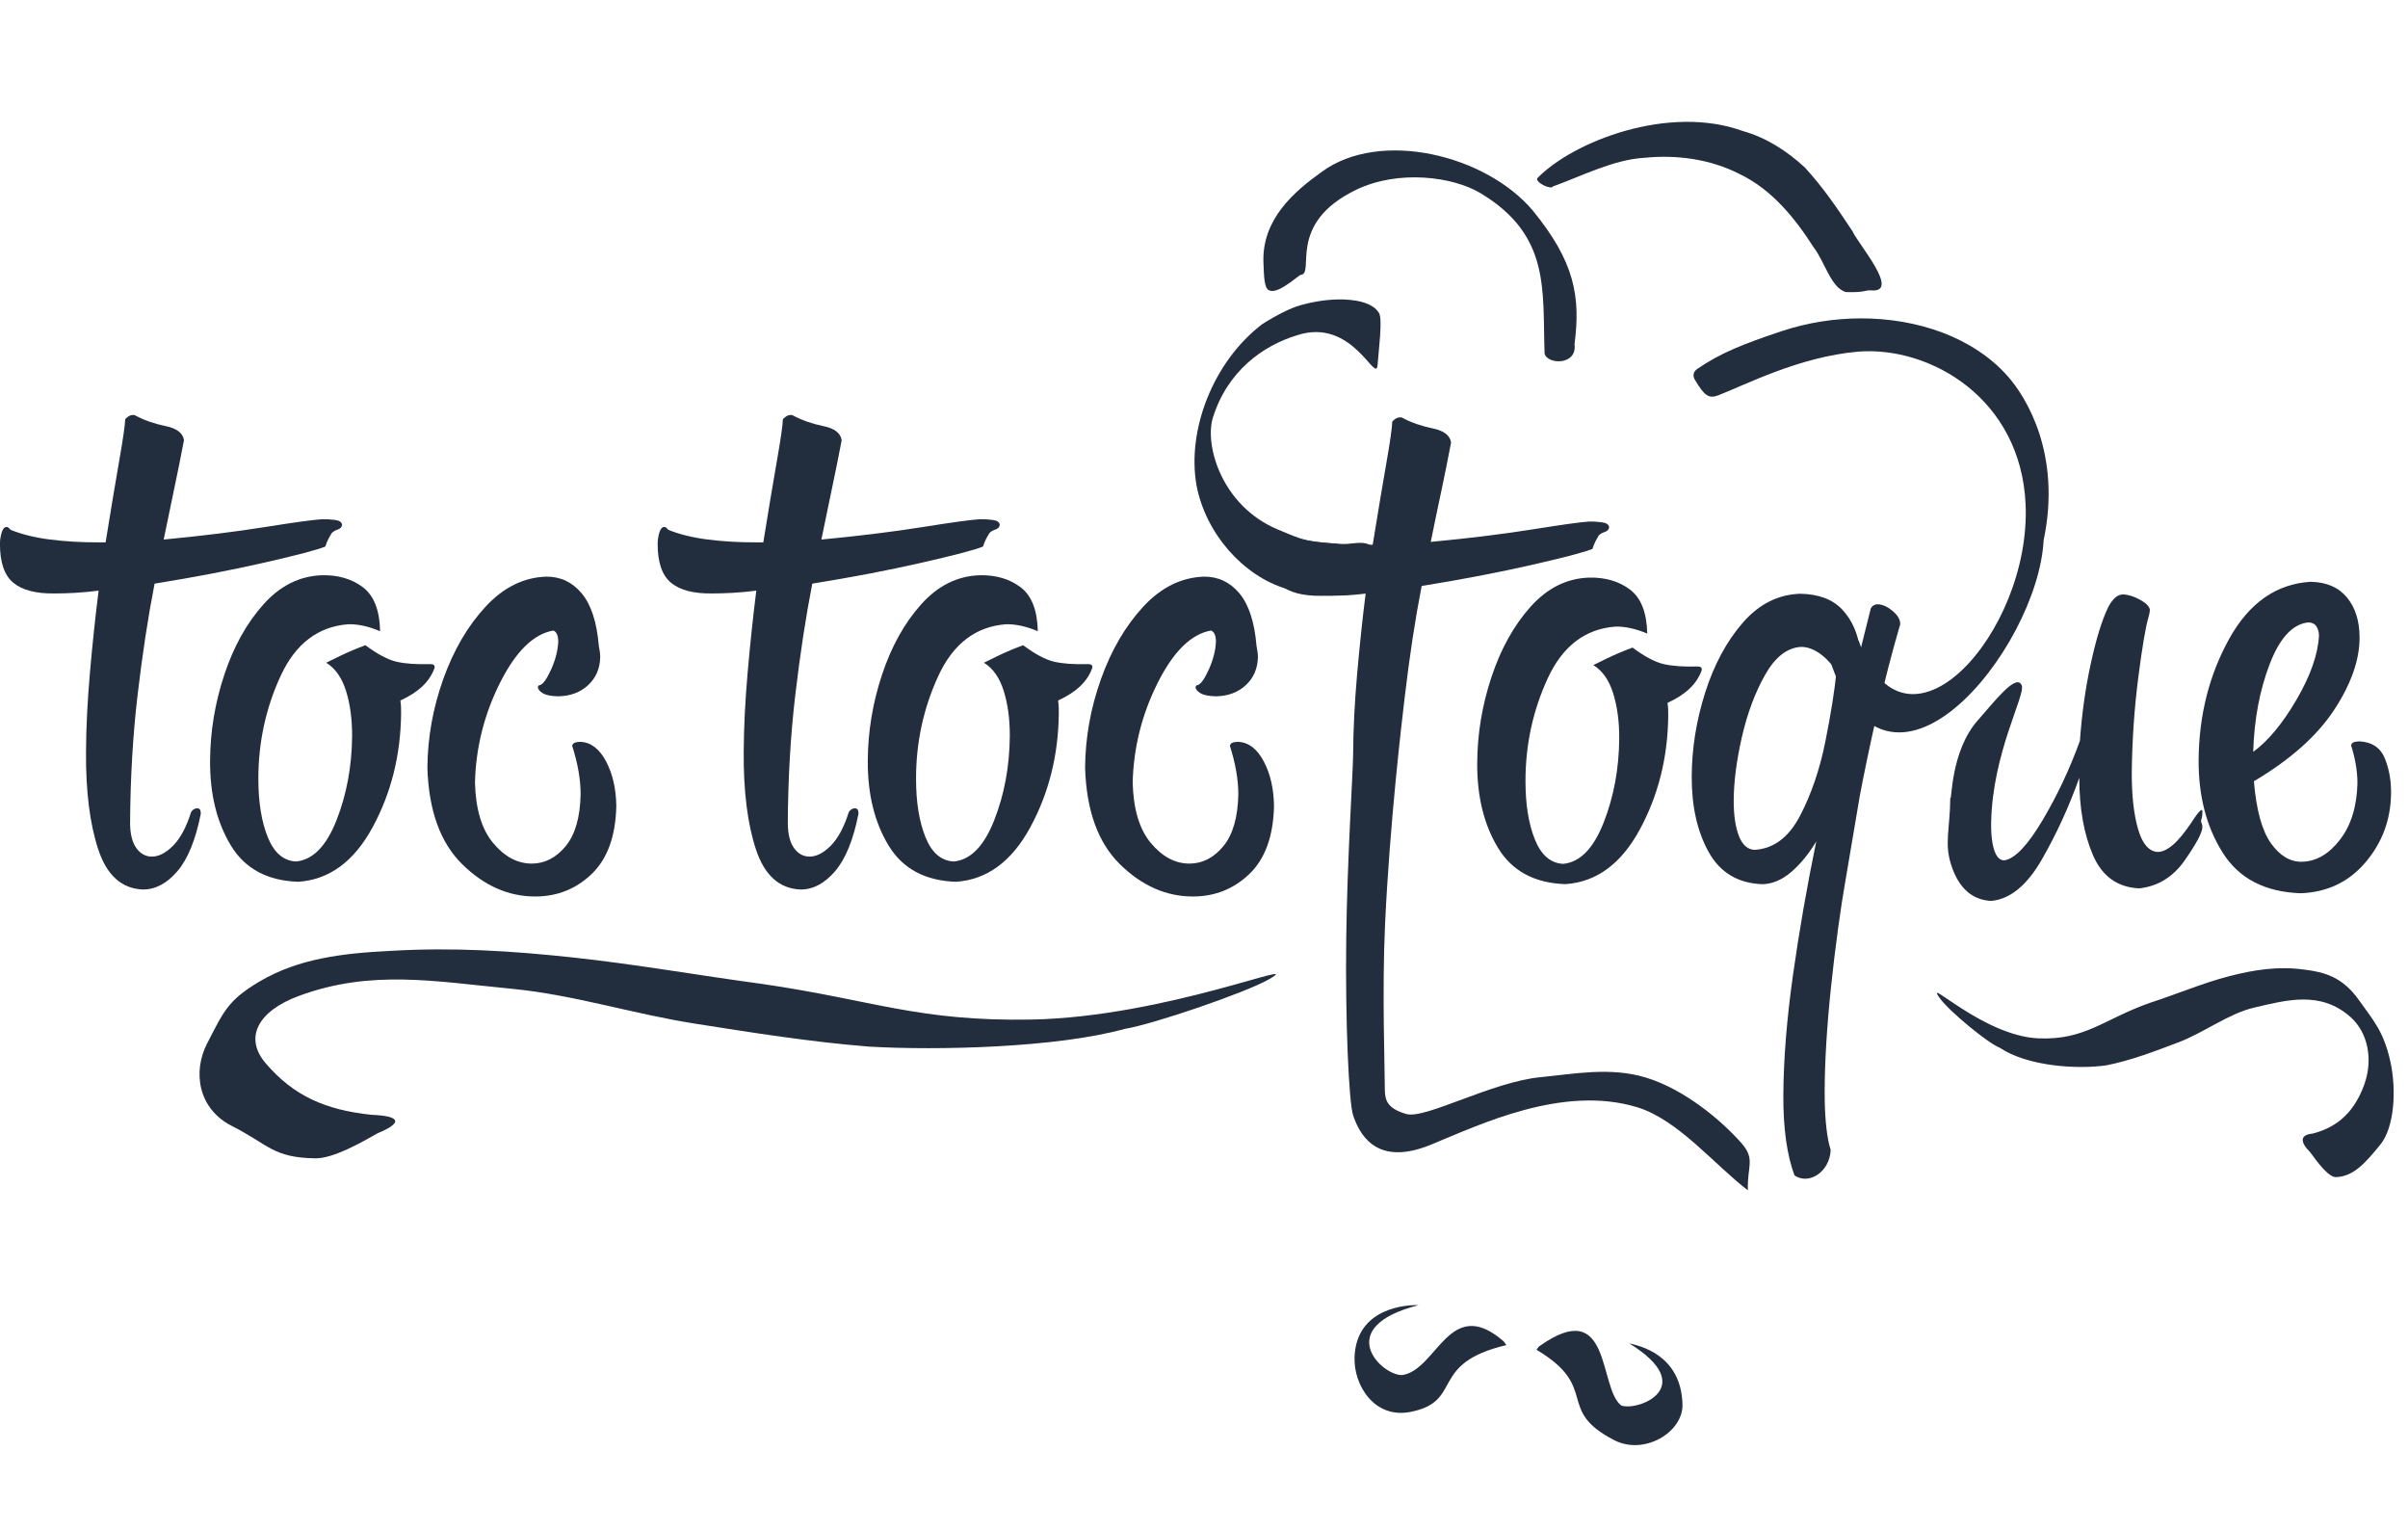 <?xml version="1.0" encoding="UTF-8" standalone="no"?>
<!-- Created with Inkscape (http://www.inkscape.org/) -->

<svg
   xmlns:dc="http://purl.org/dc/elements/1.1/"
   xmlns:cc="http://creativecommons.org/ns#"
   xmlns:rdf="http://www.w3.org/1999/02/22-rdf-syntax-ns#"
   xmlns:svg="http://www.w3.org/2000/svg"
   xmlns="http://www.w3.org/2000/svg"
   xmlns:sodipodi="http://sodipodi.sourceforge.net/DTD/sodipodi-0.dtd"
   xmlns:inkscape="http://www.inkscape.org/namespaces/inkscape"
   width="85mm"
   height="54mm"
   viewBox="0 0 85 54"
   id="svg5305"
   version="1.1"
   inkscape:version="0.91 r13725"
   sodipodi:docname="accueil-marine.svg">
  <defs
     id="defs3" />
  <sodipodi:namedview
     id="base"
     pagecolor="#ffffff"
     bordercolor="#666666"
     borderopacity="1.0"
     inkscape:pageopacity="0.0"
     inkscape:pageshadow="2"
     inkscape:zoom="2.4"
     inkscape:cx="118.3867"
     inkscape:cy="47.893162"
     inkscape:document-units="mm"
     inkscape:current-layer="layer1"
     showgrid="false"
     inkscape:snap-page="true"
     inkscape:snap-bbox="true"
     inkscape:bbox-nodes="true"
     inkscape:window-width="1474"
     inkscape:window-height="841"
     inkscape:window-x="-8"
     inkscape:window-y="-8"
     inkscape:window-maximized="1" />
  <g
     inkscape:label="Layer 1"
     inkscape:groupmode="layer"
     id="layer1">
    <g
       transform="matrix(0.053,0,0,0.053,-0.242,-7.302)"
       id="g4185"
       style="fill:#222e3d;fill-opacity:1;stroke:none">
      <g
         id="text2989"
         style="font-style:normal;font-weight:normal;font-size:195.668px;line-height:125%;font-family:Sans;letter-spacing:0px;word-spacing:0px;fill:#222e3d;fill-opacity:1;stroke:none"
         transform="matrix(2.33,0,0,2.33,-51.272,-168.773)">
        <path
           id="path3008"
           style="font-variant:normal;font-stretch:normal;font-size:200px;font-family:'Hipster Script Pro';-inkscape-font-specification:'Hipster Script Pro';fill:#222e3d;fill-opacity:1;stroke:none"
           d="m 247.753,251.349 c -0.046,1.679 -0.604,5.571 -1.675,11.675 -1.071,6.104 -2.379,13.946 -3.925,23.525 l -2,0 c -5.037,0.013 -9.712,-0.262 -14.025,-0.825 -4.312,-0.562 -8.037,-1.487 -11.175,-2.775 -0.4,-0.567 -0.8,-0.833 -1.2,-0.8 -0.6,0.088 -1.05,0.663 -1.35,1.725 -0.3,1.063 -0.45,2.088 -0.45,3.075 -0.013,5.317 1.262,9.033 3.825,11.15 2.562,2.117 6.487,3.133 11.775,3.05 1.812,0.004 3.787,-0.054 5.925,-0.175 2.137,-0.121 4.362,-0.329 6.675,-0.625 -0.938,7.454 -1.762,15.246 -2.475,23.375 -0.712,8.129 -1.087,15.671 -1.125,22.625 -0.087,11.354 1.087,20.696 3.525,28.025 2.437,7.329 6.662,11.121 12.675,11.375 3.579,0.037 6.871,-1.687 9.875,-5.175 3.004,-3.487 5.246,-8.962 6.725,-16.425 0.021,-0.329 -0.021,-0.671 -0.125,-1.025 -0.104,-0.354 -0.396,-0.546 -0.875,-0.575 -0.413,0.013 -0.788,0.138 -1.125,0.375 -0.338,0.238 -0.563,0.513 -0.675,0.825 -1.367,4.287 -3.083,7.462 -5.15,9.525 -2.067,2.062 -4.083,3.087 -6.05,3.075 -1.746,-0.004 -3.204,-0.796 -4.375,-2.375 -1.171,-1.579 -1.779,-3.921 -1.825,-7.025 0.067,-12.958 0.783,-25.241 2.15,-36.85 1.367,-11.608 2.983,-22.191 4.85,-31.75 11.346,-1.829 21.754,-3.821 31.225,-5.975 9.471,-2.154 15.329,-3.696 17.575,-4.625 -0.013,-0.021 0.112,-0.379 0.375,-1.075 0.262,-0.696 0.737,-1.604 1.425,-2.725 0.387,-0.45 0.962,-0.8 1.725,-1.05 0.762,-0.25 1.187,-0.7 1.275,-1.35 -0.092,-0.767 -0.758,-1.233 -2,-1.4 -1.242,-0.167 -2.508,-0.233 -3.8,-0.2 -2.321,0.129 -7.729,0.871 -16.225,2.225 -8.496,1.354 -18.154,2.546 -28.975,3.575 1.092,-5.396 2.108,-10.304 3.05,-14.725 0.942,-4.421 1.858,-8.979 2.75,-13.675 -0.3,-2.029 -2.05,-3.371 -5.25,-4.025 -3.2,-0.654 -6.05,-1.646 -8.55,-2.975 -0.108,-0.096 -0.242,-0.154 -0.4,-0.175 -0.158,-0.021 -0.292,-0.029 -0.4,-0.025 -0.504,0.025 -0.946,0.175 -1.325,0.45 -0.379,0.275 -0.671,0.525 -0.875,0.75 z"
           inkscape:connector-curvature="0" />
        <path
           id="path3010"
           style="font-variant:normal;font-stretch:normal;font-size:200px;font-family:'Hipster Script Pro';-inkscape-font-specification:'Hipster Script Pro';fill:#222e3d;fill-opacity:1;stroke:none"
           d="m 316.415,315.948 c -2.479,0.908 -4.921,1.942 -7.325,3.1 -2.404,1.158 -3.696,1.792 -3.875,1.9 2.583,1.588 4.467,4.263 5.65,8.025 1.183,3.763 1.767,8.087 1.75,12.975 -0.079,8.667 -1.571,16.683 -4.475,24.05 -2.904,7.367 -6.746,11.283 -11.525,11.75 -3.6,-0.171 -6.3,-2.479 -8.1,-6.925 -1.8,-4.446 -2.7,-10.004 -2.7,-16.675 -0.013,-10.416 2.112,-20.233 6.375,-29.45 4.262,-9.216 10.737,-14.133 19.425,-14.75 2.8,-0.033 5.8,0.633 9,2 -0.129,-6.004 -1.771,-10.196 -4.925,-12.575 -3.154,-2.379 -7.046,-3.521 -11.675,-3.425 -6.376,0.203 -11.957,2.975 -16.741,8.318 -4.784,5.343 -8.512,12.042 -11.185,20.096 -2.673,8.054 -4.031,16.249 -4.074,24.585 -0.062,9.492 1.912,17.558 5.925,24.2 4.012,6.642 10.437,10.108 19.275,10.4 8.837,-0.588 15.912,-5.762 21.225,-15.525 5.312,-9.762 8.037,-20.587 8.175,-32.475 0.004,-0.608 -0.004,-1.242 -0.025,-1.9 -0.021,-0.658 -0.079,-1.292 -0.175,-1.9 2.596,-1.192 4.704,-2.558 6.325,-4.1 1.621,-1.542 2.779,-3.308 3.475,-5.3 -6e-5,-0.392 -0.1,-0.658 -0.3,-0.8 -0.2,-0.142 -0.5,-0.208 -0.9,-0.2 -3.988,0.113 -7.212,-0.112 -9.675,-0.675 -2.463,-0.562 -5.437,-2.137 -8.925,-4.725 z"
           inkscape:connector-curvature="0" />
        <path
           id="path3012"
           style="font-variant:normal;font-stretch:normal;font-size:200px;font-family:'Hipster Script Pro';-inkscape-font-specification:'Hipster Script Pro';fill:#222e3d;fill-opacity:1;stroke:none"
           d="m 334.134,350.948 c 0.371,12.208 3.679,21.391 9.925,27.55 6.246,6.158 13.204,9.242 20.875,9.25 6.304,-1e-5 11.696,-2.15 16.175,-6.45 4.479,-4.3 6.821,-10.75 7.025,-19.35 -0.062,-4.967 -1.038,-9.233 -2.925,-12.8 -1.888,-3.567 -4.312,-5.433 -7.275,-5.6 -1.15,0.037 -1.85,0.213 -2.1,0.525 -0.25,0.313 -0.35,0.538 -0.3,0.675 1.6,5 2.4,9.6 2.4,13.8 -0.133,6.6 -1.567,11.55 -4.3,14.85 -2.733,3.3 -5.967,4.95 -9.7,4.95 -4.087,-0.017 -7.762,-1.983 -11.025,-5.9 -3.262,-3.917 -4.987,-9.683 -5.175,-17.3 0.258,-9.983 2.642,-19.466 7.15,-28.45 4.508,-8.983 9.592,-13.966 15.25,-14.95 0.496,0.208 0.854,0.592 1.075,1.15 0.221,0.558 0.329,1.242 0.325,2.05 -0.117,2.517 -0.783,5.133 -2,7.85 -1.217,2.717 -2.283,4.233 -3.2,4.55 -0.4,5e-5 -0.6,0.2 -0.6,0.6 -0.021,0.546 0.421,1.104 1.325,1.675 0.904,0.571 2.396,0.879 4.475,0.925 3.475,-0.067 6.325,-1.133 8.55,-3.2 2.225,-2.067 3.375,-4.733 3.45,-8 -0.004,-0.508 -0.046,-1.042 -0.125,-1.6 -0.079,-0.558 -0.171,-1.092 -0.275,-1.6 -0.563,-6.775 -2.188,-11.775 -4.875,-15 -2.688,-3.225 -6.062,-4.825 -10.125,-4.8 -6.464,0.207 -12.247,3.059 -17.348,8.555 -5.101,5.496 -9.136,12.392 -12.104,20.689 -2.968,8.296 -4.484,16.748 -4.548,25.355 z"
           inkscape:connector-curvature="0" />
      </g>
      <g
         transform="matrix(2.33,0,0,2.33,436.727,-1457.591)"
         inkscape:export-ydpi="32.843575"
         inkscape:export-xdpi="32.843575"
         inkscape:export-filename="C:\Users\Émile\Desktop\SÉMINAIRE TAL\graphismes\TocTocToque_logo2-web-footer.png"
         id="text2993"
         style="font-style:normal;font-weight:normal;font-size:40px;line-height:125%;font-family:Sans;letter-spacing:0px;word-spacing:0px;fill:#222e3d;fill-opacity:1;stroke:none">
        <path
           sodipodi:nodetypes="cccscccccccccccscsscscsssccsscccccccccccscccccc"
           inkscape:connector-curvature="0"
           id="path3848"
           d="m 214.719,803.969 c -0.504,0.025 -0.965,0.163 -1.344,0.438 -0.379,0.275 -0.671,0.525 -0.875,0.75 -0.046,1.679 -0.585,5.584 -1.656,11.688 -1.071,6.104 -2.392,13.952 -3.938,23.531 l -2,0 c -5.037,0.013 -9.719,-0.281 -14.031,-0.844 -4.312,-0.562 -8.019,-1.494 -11.156,-2.781 -0.4,-0.567 -0.819,-0.814 -1.219,-0.781 -0.6,0.088 -1.044,0.656 -1.344,1.719 -0.3,1.063 -0.437,2.075 -0.438,3.062 -0.013,5.317 1.25,9.04 3.812,11.156 2.562,2.117 6.494,3.146 11.781,3.062 1.812,0.004 3.8,-0.067 5.938,-0.188 2.137,-0.121 4.344,-0.329 6.656,-0.625 -0.938,7.454 -1.756,15.246 -2.469,23.375 -0.712,8.129 -1.088,15.671 -1.125,22.625 -0.043,5.64 -1.67,29.35 -1.969,52.688 -0.302,23.644 0.742,46.905 1.969,50.594 2.437,7.329 8.159,14.151 22.252,8.371 14.093,-5.78 37.708,-17.18 58.994,-10.679 11.681,3.567 22.222,16.629 31.594,23.719 -0.267,-6.79 2.224,-8.857 -1.798,-13.429 -5.757,-6.546 -16.323,-15.446 -27.43,-18.807 -10.238,-3.097 -20.882,-0.951 -29.862,-0.113 -14.141,1.319 -33.126,12.131 -38.57,10.542 -5.444,-1.589 -6.071,-3.906 -6.117,-7.01 0.026,-5.081 -0.824,-28.216 0.062,-47.156 1.375,-29.364 4.794,-57.912 5.625,-64.969 1.367,-11.608 2.977,-22.192 4.844,-31.75 11.346,-1.829 21.748,-3.815 31.219,-5.969 9.471,-2.154 15.348,-3.696 17.594,-4.625 -0.013,-0.021 0.112,-0.367 0.375,-1.062 0.262,-0.696 0.719,-1.629 1.406,-2.75 0.387,-0.45 0.987,-0.781 1.75,-1.031 0.762,-0.25 1.162,-0.694 1.25,-1.344 -0.092,-0.767 -0.758,-1.239 -2,-1.406 -1.242,-0.167 -2.49,-0.252 -3.781,-0.219 -2.321,0.129 -7.723,0.896 -16.219,2.25 -8.496,1.354 -18.179,2.533 -29,3.562 1.092,-5.396 2.121,-10.298 3.062,-14.719 0.942,-4.421 1.858,-8.992 2.75,-13.688 -0.3,-2.029 -2.05,-3.377 -5.25,-4.031 -3.2,-0.654 -6.063,-1.639 -8.562,-2.969 -0.108,-0.096 -0.217,-0.135 -0.375,-0.156 -0.158,-0.021 -0.298,-0.035 -0.406,-0.031 z"
           style="font-variant:normal;font-stretch:normal;font-size:200px;font-family:'Hipster Script Pro';-inkscape-font-specification:'Hipster Script Pro';fill:#222e3d;fill-opacity:1;stroke:none" />
        <path
           inkscape:connector-curvature="0"
           id="path3850"
           style="font-variant:normal;font-stretch:normal;font-size:200px;font-family:'Hipster Script Pro';-inkscape-font-specification:'Hipster Script Pro';fill:#222e3d;fill-opacity:1;stroke:none"
           d="m 281.176,869.763 c -2.479,0.908 -4.921,1.942 -7.325,3.1 -2.404,1.158 -3.696,1.792 -3.875,1.9 2.583,1.588 4.467,4.263 5.65,8.025 1.183,3.763 1.767,8.087 1.75,12.975 -0.079,8.667 -1.571,16.683 -4.475,24.05 -2.904,7.367 -6.746,11.283 -11.525,11.75 -3.6,-0.171 -6.3,-2.479 -8.1,-6.925 -1.8,-4.446 -2.7,-10.004 -2.7,-16.675 -0.013,-10.416 2.112,-20.233 6.375,-29.45 4.262,-9.216 10.737,-14.133 19.425,-14.75 2.8,-0.033 5.8,0.633 9,2 -0.129,-6.004 -1.771,-10.196 -4.925,-12.575 -3.154,-2.379 -7.046,-3.521 -11.675,-3.425 -6.376,0.203 -11.957,2.975 -16.741,8.318 -4.784,5.343 -8.512,12.042 -11.185,20.096 -2.673,8.054 -4.031,16.249 -4.074,24.585 -0.062,9.492 1.912,17.558 5.925,24.2 4.012,6.642 10.437,10.108 19.275,10.4 8.837,-0.588 15.912,-5.762 21.225,-15.525 5.312,-9.762 8.037,-20.587 8.175,-32.475 0.004,-0.608 -0.004,-1.242 -0.025,-1.9 -0.021,-0.658 -0.079,-1.292 -0.175,-1.9 2.596,-1.192 4.704,-2.558 6.325,-4.1 1.621,-1.542 2.779,-3.308 3.475,-5.3 -6e-5,-0.392 -0.1,-0.658 -0.3,-0.8 -0.2,-0.142 -0.5,-0.208 -0.9,-0.2 -3.988,0.113 -7.212,-0.112 -9.675,-0.675 -2.463,-0.562 -5.437,-2.137 -8.925,-4.725 z" />
        <path
           sodipodi:nodetypes="csscscscscccscsccscccccccccccccsscccssc"
           inkscape:connector-curvature="0"
           id="path3852"
           d="m 329.094,854.375 c -6.301,0.207 -11.779,2.963 -16.406,8.281 -4.627,5.319 -8.181,11.934 -10.719,19.875 -2.538,7.941 -3.84,15.957 -3.875,24.031 -0.033,8.546 1.577,15.754 4.844,21.625 3.267,5.871 8.377,8.942 15.344,9.188 2.817,-0.058 5.54,-1.198 8.156,-3.406 2.617,-2.208 5.033,-5.154 7.25,-8.812 -2.667,12.954 -4.89,25.69 -6.656,38.219 -1.767,12.529 -2.683,23.933 -2.75,34.188 -0.057,9.559 1.029,17.219 3.188,23.031 4.086,2.812 10.069,-0.937 10.344,-7.281 -0.156,-0.476 -0.306,-1.002 -0.438,-1.562 -0.863,-3.667 -1.294,-8.721 -1.281,-15.188 0.021,-8.454 0.617,-18.384 1.812,-29.812 1.184,-11.314 2.847,-23.209 4.049,-29.932 l 4.154,-24.533 c 1.015,-5.465 2.882,-14.558 4.891,-23.316 2.117,-9.225 4.283,-17.644 6.5,-25.219 0.096,-0.192 0.135,-0.358 0.156,-0.5 0.021,-0.142 0.035,-0.308 0.031,-0.5 -0.104,-1.187 -0.84,-2.337 -2.219,-3.5 -1.379,-1.162 -2.783,-1.787 -4.188,-1.875 -0.408,7e-5 -0.767,0.081 -1.125,0.281 -0.358,0.2 -0.667,0.506 -0.875,0.906 l -3,12 c -0.667,-4.787 -2.358,-8.662 -5.125,-11.625 -2.767,-2.962 -6.796,-4.475 -12.062,-4.562 z m 0.188,15.188 c 1.6,-0.017 3.269,0.51 4.969,1.594 1.7,1.083 3.45,2.836 5.25,5.219 -0.552,5.606 -1.623,12.357 -3.219,20.281 -1.596,7.925 -4,14.987 -7.219,21.156 -3.219,6.169 -7.55,9.411 -12.969,9.75 -2,-0.071 -3.5,-1.392 -4.5,-3.938 -1,-2.546 -1.5,-5.892 -1.5,-10.062 0.018,-5.391 0.792,-11.474 2.344,-18.25 1.552,-6.776 3.762,-12.685 6.625,-17.75 2.863,-5.065 6.267,-7.742 10.219,-8 z"
           style="font-variant:normal;font-stretch:normal;font-size:200px;font-family:'Hipster Script Pro';-inkscape-font-specification:'Hipster Script Pro';fill:#222e3d;fill-opacity:1;stroke:none" />
        <path
           sodipodi:nodetypes="cccscsccssscscsccccccccccccccccccccccc"
           inkscape:connector-curvature="0"
           id="path3854"
           d="m 421.469,854.562 c -0.896,0.008 -1.685,0.342 -2.406,1 -0.721,0.658 -1.404,1.604 -2,2.812 -1.758,3.683 -3.367,8.961 -4.875,15.844 -1.508,6.883 -2.567,14.273 -3.125,22.156 -2.913,8.075 -6.481,15.656 -10.719,22.781 -4.237,7.125 -7.863,10.931 -10.875,11.406 -1.208,0.029 -2.123,-0.817 -2.781,-2.562 -0.658,-1.746 -1.086,-4.568 -1,-8.438 0.443,-19.925 9.895,-36.288 8.733,-39.015 -1.546,-3.631 -8.003,4.905 -12.481,9.919 -8.024,8.985 -7.449,23.801 -7.932,22.178 -0.087,9.179 -1.801,13.077 0.336,19.481 2.137,6.404 5.931,9.752 11.344,10.031 5.412,-0.504 10.231,-4.433 14.469,-11.812 4.237,-7.379 7.806,-15.171 10.719,-23.375 0.017,8.754 1.321,16.127 3.938,22.156 2.617,6.029 7.033,9.183 13.25,9.438 5.3,-0.6 9.606,-3.238 12.906,-7.938 3.3,-4.7 4.994,-7.869 5.094,-9.469 -0.017,-0.562 -0.071,-0.937 -0.188,-1.125 -0.117,-0.187 -0.171,-0.394 -0.188,-0.656 0.008,-0.283 0.035,-0.479 0.094,-0.562 0.058,-0.083 0.085,-0.167 0.094,-0.25 0.167,-0.8 0.221,-1.412 0.188,-1.812 0.033,-0.4 -0.021,-0.594 -0.188,-0.594 -0.342,0.079 -0.815,0.54 -1.406,1.344 -0.592,0.804 -1.065,1.483 -1.406,2.062 -1.996,2.983 -3.786,5.179 -5.406,6.562 -1.621,1.383 -3.079,2.048 -4.375,2.031 -2.496,-0.142 -4.373,-2.308 -5.594,-6.5 -1.221,-4.192 -1.817,-9.552 -1.812,-16.094 0.112,-9.371 0.737,-18.467 1.875,-27.312 1.137,-8.846 2.125,-14.61 2.938,-17.281 0.233,-0.767 0.342,-1.433 0.375,-2 -0.154,-0.971 -1.083,-1.929 -2.812,-2.875 -1.729,-0.946 -3.327,-1.46 -4.781,-1.531 z"
           style="font-variant:normal;font-stretch:normal;font-size:200px;font-family:'Hipster Script Pro';-inkscape-font-specification:'Hipster Script Pro';fill:#222e3d;fill-opacity:1;stroke:none" />
        <path
           inkscape:connector-curvature="0"
           id="path3856"
           style="font-variant:normal;font-stretch:normal;font-size:200px;font-family:'Hipster Script Pro';-inkscape-font-specification:'Hipster Script Pro';fill:#222e3d;fill-opacity:1;stroke:none"
           d="m 472.589,930.962 c -3.387,0.079 -6.362,-1.679 -8.925,-5.275 -2.562,-3.596 -4.187,-9.504 -4.875,-17.725 10.446,-6.192 18.104,-13.008 22.975,-20.45 4.871,-7.442 7.279,-14.358 7.225,-20.75 -0.021,-4.683 -1.229,-8.466 -3.625,-11.35 -2.396,-2.883 -5.854,-4.367 -10.375,-4.45 -9.821,0.604 -17.579,6.046 -23.275,16.325 -5.696,10.279 -8.604,21.771 -8.725,34.475 -0.071,10.342 2.221,19.208 6.875,26.6 4.654,7.392 12.096,11.258 22.325,11.6 7.55,-0.287 13.7,-3.212 18.45,-8.775 4.75,-5.562 7.2,-12.037 7.35,-19.425 0.087,-3.696 -0.488,-7.104 -1.725,-10.225 -1.238,-3.121 -3.663,-4.779 -7.275,-4.975 -1.15,0.037 -1.85,0.213 -2.1,0.525 -0.25,0.313 -0.35,0.538 -0.3,0.675 1.2,3.8 1.8,7.4 1.8,10.8 -0.171,6.621 -1.829,11.979 -4.975,16.075 -3.146,4.096 -6.754,6.204 -10.825,6.325 z m 4.8,-64.599 c -0.283,5.333 -2.417,11.417 -6.4,18.25 -3.983,6.833 -8.117,11.817 -12.4,14.95 0.283,-9.329 1.867,-17.721 4.75,-25.175 2.883,-7.454 6.567,-11.396 11.05,-11.825 1.087,0.046 1.862,0.454 2.325,1.225 0.462,0.771 0.687,1.629 0.675,2.575 z" />
      </g>
      <path
         inkscape:export-ydpi="32.843575"
         inkscape:export-xdpi="32.843575"
         inkscape:export-filename="C:\Users\Émile\Desktop\SÉMINAIRE TAL\graphismes\TocTocToque_logo2-web-footer.png"
         sodipodi:nodetypes="scccccccsccsss"
         inkscape:connector-curvature="0"
         id="path3821"
         d="m 895.062,337.162 c -8.814,0.223 -17.584,1.892 -24.284,3.81 -6.699,1.918 -15.706,6.4 -25.664,12.718 -32.701,25.067 -50.055,70.49 -43.686,107.03 6.011,32.168 31.068,60.52 59.85,69.096 19.599,6.279 40.694,5.188 60.723,2.111 4.139,-8.252 -2.412,-18.551 -2.184,-27.74 -3.75,-9.137 -17.518,-2.409 -25.556,-4.514 -18.836,-1.097 -21.09,-1.889 -39.099,-9.538 -36.505,-15.505 -48.382,-55.161 -42.885,-73.974 9.718,-31.37 33.488,-48.241 55.955,-55.098 37.53,-12.506 52.893,33.382 53.842,19.567 0.595,-8.671 3.457,-30.218 0.947,-34.439 -4.189,-7.044 -16.065,-9.329 -27.959,-9.028 z"
         style="color:#000000;font-style:normal;font-variant:normal;font-weight:normal;font-stretch:normal;font-size:medium;line-height:normal;font-family:Sans;-inkscape-font-specification:Sans;text-indent:0;text-align:start;text-decoration:none;text-decoration-line:none;letter-spacing:normal;word-spacing:normal;text-transform:none;direction:ltr;block-progression:tb;writing-mode:lr-tb;baseline-shift:baseline;text-anchor:start;display:inline;overflow:visible;visibility:visible;fill:#222e3d;fill-opacity:1;stroke:none;stroke-width:13.8;marker:none;enable-background:accumulate" />
      <path
         inkscape:export-ydpi="32.843575"
         inkscape:export-xdpi="32.843575"
         inkscape:export-filename="C:\Users\Émile\Desktop\SÉMINAIRE TAL\graphismes\TocTocToque_logo2-web-footer.png"
         sodipodi:nodetypes="ccccsscscc"
         inkscape:connector-curvature="0"
         id="path3899"
         d="m 884.94,252.145 c 38.927,-28.462 109.274,-11.217 140.456,25.793 27.821,33.958 31.977,57.152 27.834,88.988 1.942,14.396 -18.439,13.667 -19.945,6.138 -1.494,-42.249 4.155,-78.646 -42.817,-106.745 -18.482,-11.056 -54.589,-15.607 -82.383,-2.316 -47.636,22.781 -26.929,56.613 -37.517,56.834 -5.368,3.799 -15.528,12.903 -20.929,10.179 -3.14,-1.583 -3.236,-9.315 -3.6,-18.782 -0.894,-28.626 20.493,-46.924 38.9,-60.09 z"
         style="fill:#222e3d;fill-opacity:1;stroke:none" />
      <path
         inkscape:export-ydpi="32.843575"
         inkscape:export-xdpi="32.843575"
         inkscape:export-filename="C:\Users\Émile\Desktop\SÉMINAIRE TAL\graphismes\TocTocToque_logo2-web-footer.png"
         sodipodi:nodetypes="cccscccccsc"
         inkscape:connector-curvature="0"
         id="path3903"
         d="m 1165.411,225.053 c 15.475,4.328 29.426,13.33 41.151,24.166 12.026,13.019 22.078,27.779 31.812,42.555 3.462,8.075 32.035,40.764 12.794,39.364 -4.97,-0.362 -3.99,1.572 -17.352,1.093 -9.97,-3.191 -13.539,-19.451 -21.38,-29.873 -12.538,-19.549 -27.862,-38.424 -49.229,-48.695 -19.373,-9.908 -41.776,-12.993 -63.308,-10.835 -20.581,1.128 -41.8,12.16 -60.964,19.05 -1.468,2.64 -12.761,-3.138 -10.295,-5.658 23.727,-24.249 87.304,-49.184 136.769,-31.165 z"
         style="fill:#222e3d;fill-opacity:1;stroke:none" />
      <path
         inkscape:export-ydpi="32.843575"
         inkscape:export-xdpi="32.843575"
         inkscape:export-filename="C:\Users\Émile\Desktop\SÉMINAIRE TAL\graphismes\TocTocToque_logo2-web-footer.png"
         sodipodi:nodetypes="ssssscscccss"
         inkscape:connector-curvature="0"
         id="path3905"
         d="m 1243.31,349.758 c -17.463,0.086 -35.2,2.909 -51.913,8.446 -25.561,8.469 -41.153,14.684 -56.5,25.265 -2.457,1.694 -3.166,4.377 -1.529,7.135 6.265,10.56 9.24,12.816 15.508,10.412 17.787,-6.821 54.027,-25.774 93.415,-29.124 47.82,-3.692 108.266,31.142 111.365,101.716 3.756,85.532 -80.275,179.102 -111.22,90.647 l -19.513,11.795 c 37.951,119.227 138.894,-5.697 142.738,-78.51 12.038,-57.343 -11.577,-95.327 -23.913,-109.265 -22.821,-25.784 -60.02,-38.704 -98.438,-38.516 z"
         style="fill:#222e3d;fill-opacity:1;stroke:none" />
      <g
         id="text3916"
         style="font-style:normal;font-weight:normal;font-size:195.668px;line-height:125%;font-family:Sans;letter-spacing:0px;word-spacing:0px;fill:#222e3d;fill-opacity:1;stroke:none"
         transform="matrix(2.33,0,0,2.33,-51.272,-168.773)">
        <path
           id="path3001"
           style="font-variant:normal;font-stretch:normal;font-size:200px;font-family:'Hipster Script Pro';-inkscape-font-specification:'Hipster Script Pro';fill:#222e3d;fill-opacity:1;stroke:none"
           d="m 59.753,251.349 c -0.046,1.679 -0.604,5.571 -1.675,11.675 -1.071,6.104 -2.379,13.946 -3.925,23.525 l -2,0 c -5.037,0.013 -9.712,-0.262 -14.025,-0.825 -4.312,-0.562 -8.037,-1.487 -11.175,-2.775 -0.4,-0.567 -0.8,-0.833 -1.2,-0.8 -0.6,0.088 -1.05,0.663 -1.35,1.725 -0.3,1.063 -0.45,2.088 -0.45,3.075 -0.012,5.317 1.263,9.033 3.825,11.15 2.562,2.117 6.487,3.133 11.775,3.05 1.812,0.004 3.787,-0.054 5.925,-0.175 2.137,-0.121 4.362,-0.329 6.675,-0.625 -0.937,7.454 -1.762,15.246 -2.475,23.375 -0.712,8.129 -1.087,15.671 -1.125,22.625 -0.087,11.354 1.087,20.696 3.525,28.025 2.437,7.329 6.662,11.121 12.675,11.375 3.579,0.037 6.871,-1.687 9.875,-5.175 3.004,-3.487 5.246,-8.962 6.725,-16.425 0.021,-0.329 -0.021,-0.671 -0.125,-1.025 -0.104,-0.354 -0.396,-0.546 -0.875,-0.575 -0.413,0.013 -0.788,0.138 -1.125,0.375 -0.338,0.238 -0.563,0.513 -0.675,0.825 -1.367,4.287 -3.083,7.462 -5.15,9.525 -2.067,2.062 -4.083,3.087 -6.05,3.075 -1.746,-0.004 -3.204,-0.796 -4.375,-2.375 -1.171,-1.579 -1.779,-3.921 -1.825,-7.025 0.067,-12.958 0.783,-25.241 2.15,-36.85 1.367,-11.608 2.983,-22.191 4.85,-31.75 11.346,-1.829 21.754,-3.821 31.225,-5.975 9.471,-2.154 15.329,-3.696 17.575,-4.625 -0.013,-0.021 0.112,-0.379 0.375,-1.075 0.262,-0.696 0.737,-1.604 1.425,-2.725 0.387,-0.45 0.962,-0.8 1.725,-1.05 0.762,-0.25 1.187,-0.7 1.275,-1.35 -0.092,-0.767 -0.758,-1.233 -2,-1.4 -1.242,-0.167 -2.508,-0.233 -3.8,-0.2 -2.321,0.129 -7.729,0.871 -16.225,2.225 -8.496,1.354 -18.154,2.546 -28.975,3.575 1.092,-5.396 2.108,-10.304 3.05,-14.725 0.942,-4.421 1.858,-8.979 2.75,-13.675 -0.3,-2.029 -2.05,-3.371 -5.25,-4.025 -3.2,-0.654 -6.05,-1.646 -8.55,-2.975 -0.108,-0.096 -0.242,-0.154 -0.4,-0.175 -0.158,-0.021 -0.292,-0.029 -0.4,-0.025 -0.504,0.025 -0.946,0.175 -1.325,0.45 -0.379,0.275 -0.671,0.525 -0.875,0.75 z"
           inkscape:connector-curvature="0" />
        <path
           id="path3003"
           style="font-variant:normal;font-stretch:normal;font-size:200px;font-family:'Hipster Script Pro';-inkscape-font-specification:'Hipster Script Pro';fill:#222e3d;fill-opacity:1;stroke:none"
           d="m 128.415,315.948 c -2.479,0.908 -4.921,1.942 -7.325,3.1 -2.404,1.158 -3.696,1.792 -3.875,1.9 2.583,1.588 4.467,4.263 5.65,8.025 1.183,3.763 1.767,8.087 1.75,12.975 -0.079,8.667 -1.571,16.683 -4.475,24.05 -2.904,7.367 -6.746,11.283 -11.525,11.75 -3.6,-0.171 -6.3,-2.479 -8.1,-6.925 -1.8,-4.446 -2.7,-10.004 -2.7,-16.675 -0.013,-10.416 2.112,-20.233 6.375,-29.45 4.262,-9.216 10.737,-14.133 19.425,-14.75 2.8,-0.033 5.8,0.633 9,2 -0.129,-6.004 -1.771,-10.196 -4.925,-12.575 -3.154,-2.379 -7.046,-3.521 -11.675,-3.425 -6.376,0.203 -11.957,2.975 -16.741,8.318 -4.784,5.343 -8.512,12.042 -11.185,20.096 -2.673,8.054 -4.031,16.249 -4.074,24.585 -0.062,9.492 1.912,17.558 5.925,24.2 4.012,6.642 10.437,10.108 19.275,10.4 8.837,-0.588 15.912,-5.762 21.225,-15.525 5.312,-9.762 8.037,-20.587 8.175,-32.475 0.004,-0.608 -0.004,-1.242 -0.025,-1.9 -0.021,-0.658 -0.079,-1.292 -0.175,-1.9 2.596,-1.192 4.704,-2.558 6.325,-4.1 1.621,-1.542 2.779,-3.308 3.475,-5.3 -6e-5,-0.392 -0.1,-0.658 -0.3,-0.8 -0.2,-0.142 -0.5,-0.208 -0.9,-0.2 -3.988,0.113 -7.212,-0.112 -9.675,-0.675 -2.463,-0.562 -5.437,-2.137 -8.925,-4.725 z"
           inkscape:connector-curvature="0" />
        <path
           id="path3005"
           style="font-variant:normal;font-stretch:normal;font-size:200px;font-family:'Hipster Script Pro';-inkscape-font-specification:'Hipster Script Pro';fill:#222e3d;fill-opacity:1;stroke:none"
           d="m 146.134,350.948 c 0.371,12.208 3.679,21.391 9.925,27.55 6.246,6.158 13.204,9.242 20.875,9.25 6.304,-1e-5 11.696,-2.15 16.175,-6.45 4.479,-4.3 6.821,-10.75 7.025,-19.35 -0.063,-4.967 -1.038,-9.233 -2.925,-12.8 -1.888,-3.567 -4.312,-5.433 -7.275,-5.6 -1.15,0.037 -1.85,0.213 -2.1,0.525 -0.25,0.313 -0.35,0.538 -0.3,0.675 1.6,5 2.4,9.6 2.4,13.8 -0.133,6.6 -1.567,11.55 -4.3,14.85 -2.733,3.3 -5.967,4.95 -9.7,4.95 -4.087,-0.017 -7.762,-1.983 -11.025,-5.9 -3.262,-3.917 -4.987,-9.683 -5.175,-17.3 0.258,-9.983 2.642,-19.466 7.15,-28.45 4.508,-8.983 9.592,-13.966 15.25,-14.95 0.496,0.208 0.854,0.592 1.075,1.15 0.221,0.558 0.329,1.242 0.325,2.05 -0.117,2.517 -0.783,5.133 -2,7.85 -1.217,2.717 -2.283,4.233 -3.2,4.55 -0.4,5e-5 -0.6,0.2 -0.6,0.6 -0.021,0.546 0.421,1.104 1.325,1.675 0.904,0.571 2.396,0.879 4.475,0.925 3.475,-0.067 6.325,-1.133 8.55,-3.2 2.225,-2.067 3.375,-4.733 3.45,-8 -0.004,-0.508 -0.046,-1.042 -0.125,-1.6 -0.079,-0.558 -0.171,-1.092 -0.275,-1.6 -0.563,-6.775 -2.188,-11.775 -4.875,-15 -2.688,-3.225 -6.062,-4.825 -10.125,-4.8 -6.464,0.207 -12.247,3.059 -17.348,8.555 -5.101,5.496 -9.136,12.392 -12.104,20.689 -2.968,8.296 -4.484,16.748 -4.548,25.355 z"
           inkscape:connector-curvature="0" />
      </g>
      <path
         inkscape:export-ydpi="32.843575"
         inkscape:export-xdpi="32.843575"
         inkscape:export-filename="C:\Users\Émile\Desktop\SÉMINAIRE TAL\graphismes\TocTocToque_logo2-web-footer.png"
         sodipodi:nodetypes="sssscscccccssssccs"
         inkscape:connector-curvature="0"
         id="path3948"
         d="m 214.248,909.023 c -27.974,-0.515 -30.655,-9.067 -55.404,-21.641 -22.316,-11.338 -26.139,-35.973 -16.256,-54.991 10.829,-20.838 13.504,-28.447 34.63,-40.982 26.293,-15.602 55.911,-18.958 87.972,-20.545 41.332,-2.394 79.409,-0.021 120.595,4.385 41.454,4.434 84.501,12.034 126.231,17.633 74.335,10.778 103.742,25.037 179.362,23.749 89.758,-1.686 184.929,-42.172 158.383,-26.838 -15.056,8.734 -77.202,30.004 -96.018,33.025 -45.129,12.515 -124.126,14.504 -170.454,11.821 -39.137,-3.138 -77.816,-9.31 -116.343,-15.376 -41.158,-6.48 -80.37,-19.179 -121.58,-23.137 -51.184,-4.916 -93.62,-13.026 -141.746,4.756 -27.669,10.224 -36.497,28.023 -22.167,44.775 18.626,21.773 39.676,31.105 70.435,34.378 20.9,0.838 19.937,5.768 4.343,12.215 -10.932,6.101 -29.467,17.002 -41.984,16.772 z"
         style="fill:#222e3d;fill-opacity:1;stroke:none" />
      <path
         inkscape:export-ydpi="32.843575"
         inkscape:export-xdpi="32.843575"
         inkscape:export-filename="C:\Users\Émile\Desktop\SÉMINAIRE TAL\graphismes\TocTocToque_logo2-web-footer.png"
         sodipodi:nodetypes="cccsscc"
         inkscape:connector-curvature="0"
         id="path3953"
         d="m 938.556,1053.325 c 23.105,-3.544 31.317,-53.154 66.823,-23.012 1.119,0.874 0.654,0.727 2.462,3.063 -52.265,12.308 -28.11,37.406 -63.817,44.479 -24.107,4.775 -37.907,-17.793 -37.307,-36.276 1.088,-33.509 35.397,-35.096 42.632,-34.81 -57.994,14.819 -24.369,47.204 -10.794,46.556 z"
         style="fill:#222e3d;fill-opacity:1;stroke:none" />
      <path
         inkscape:export-ydpi="32.843575"
         inkscape:export-xdpi="32.843575"
         inkscape:export-filename="C:\Users\Émile\Desktop\SÉMINAIRE TAL\graphismes\TocTocToque_logo2-web-footer.png"
         style="fill:#222e3d;fill-opacity:1;stroke:none"
         d="m 1084.345,1073.596 c -15.288,-11.614 -6.27,-73.725 -54.423,-39.545 -0.911,0.597 -0.533,0.565 -2.006,2.454 42.566,25.24 12.098,39.912 51.974,60.269 19.737,10.076 45.732,-5.286 45.243,-23.917 -0.886,-33.778 -29.611,-39.161 -35.503,-40.666 47.232,29.168 5.769,45.413 -5.286,41.406 z"
         id="path3958"
         inkscape:connector-curvature="0"
         sodipodi:nodetypes="cccsscc" />
      <path
         inkscape:export-ydpi="32.843575"
         inkscape:export-xdpi="32.843575"
         inkscape:export-filename="C:\Users\Émile\Desktop\SÉMINAIRE TAL\graphismes\TocTocToque_logo2-web-footer.png"
         style="fill:#222e3d;fill-opacity:1;stroke:none"
         d="m 1560.458,921.536 c 11.621,-0.515 19.168,-9.067 29.45,-21.641 9.271,-11.338 10.86,-35.973 6.753,-54.991 -4.499,-20.837 -12.043,-28.447 -20.82,-40.982 -10.923,-15.602 -23.228,-18.958 -36.548,-20.545 -17.171,-2.394 -32.99,-0.021 -50.101,4.385 -17.222,4.434 -35.106,12.034 -52.443,17.633 -30.882,10.778 -43.099,25.037 -74.516,23.749 -37.29,-1.685 -76.828,-42.172 -65.8,-26.838 6.255,8.734 32.073,30.004 39.891,33.025 18.749,12.516 51.568,14.504 70.815,11.821 16.26,-3.138 32.329,-9.311 48.334,-15.376 17.099,-6.48 33.389,-19.179 50.51,-23.137 21.264,-4.916 44.093,-11.462 64.087,6.321 11.495,10.223 15.163,28.023 9.209,44.775 -7.738,21.773 -21.682,29.541 -34.461,32.813 -8.683,0.838 -8.283,5.768 -1.804,12.215 4.542,6.101 12.242,17.002 17.442,16.772 z"
         id="path3960"
         inkscape:connector-curvature="0"
         sodipodi:nodetypes="sssscscccccssssccs" />
    </g>
  </g>
</svg>
